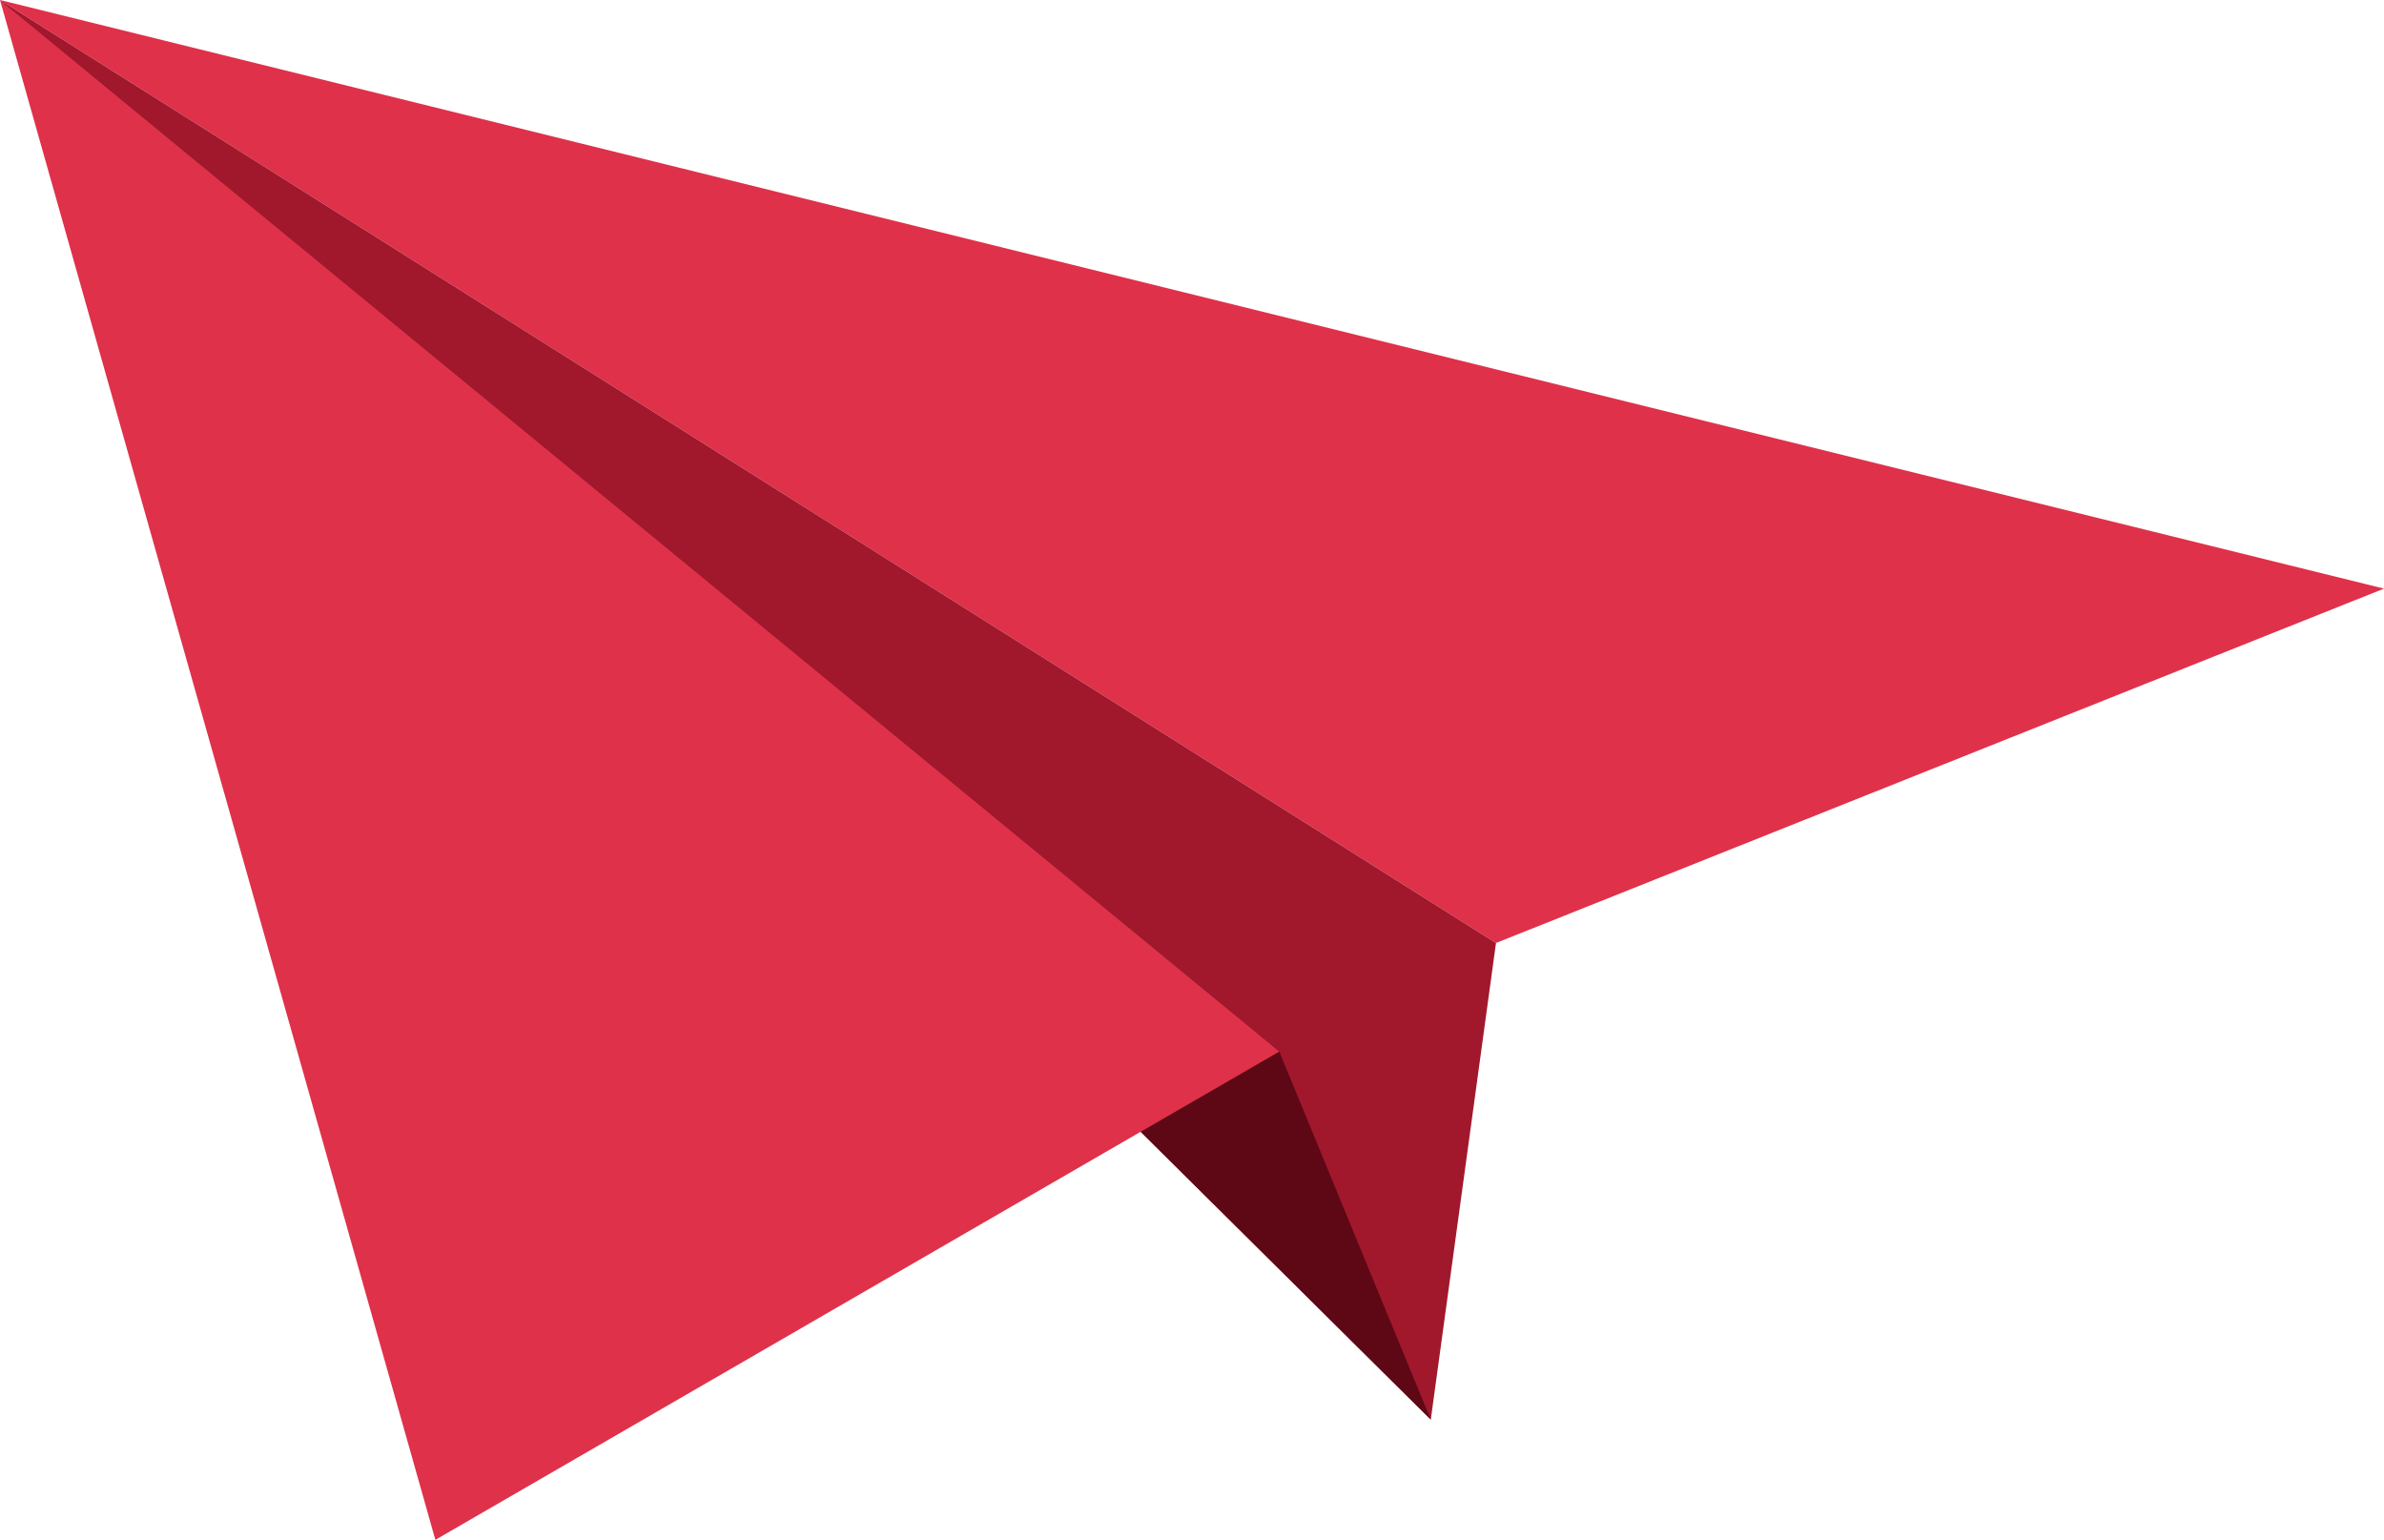 <svg xmlns="http://www.w3.org/2000/svg" viewBox="0 0 208.41 134.62">
  <defs>
    <style>
      .cls-1 {
        fill: #df314a;
      }

      .cls-1, .cls-2, .cls-3 {
        fill-rule: evenodd;
      }

      .cls-2 {
        fill: #a1182d;
      }

      .cls-3 {
        fill: #5e0815;
      }
    </style>
  </defs>
  <g id="레이어_2" data-name="레이어 2">
    <g id="Capa_1" data-name="Capa 1">
      <g>
        <polygon class="cls-1" points="0 0 208.41 51.46 130.78 82.44 0 0"/>
        <polygon class="cls-2" points="130.78 82.44 125.08 124.11 0 0 130.78 82.44"/>
        <polygon class="cls-3" points="111.84 91.93 125.08 124.11 0 0 111.84 91.93"/>
        <polygon class="cls-1" points="0 0 111.84 91.93 38.06 134.62 0 0"/>
      </g>
    </g>
  </g>
</svg>
